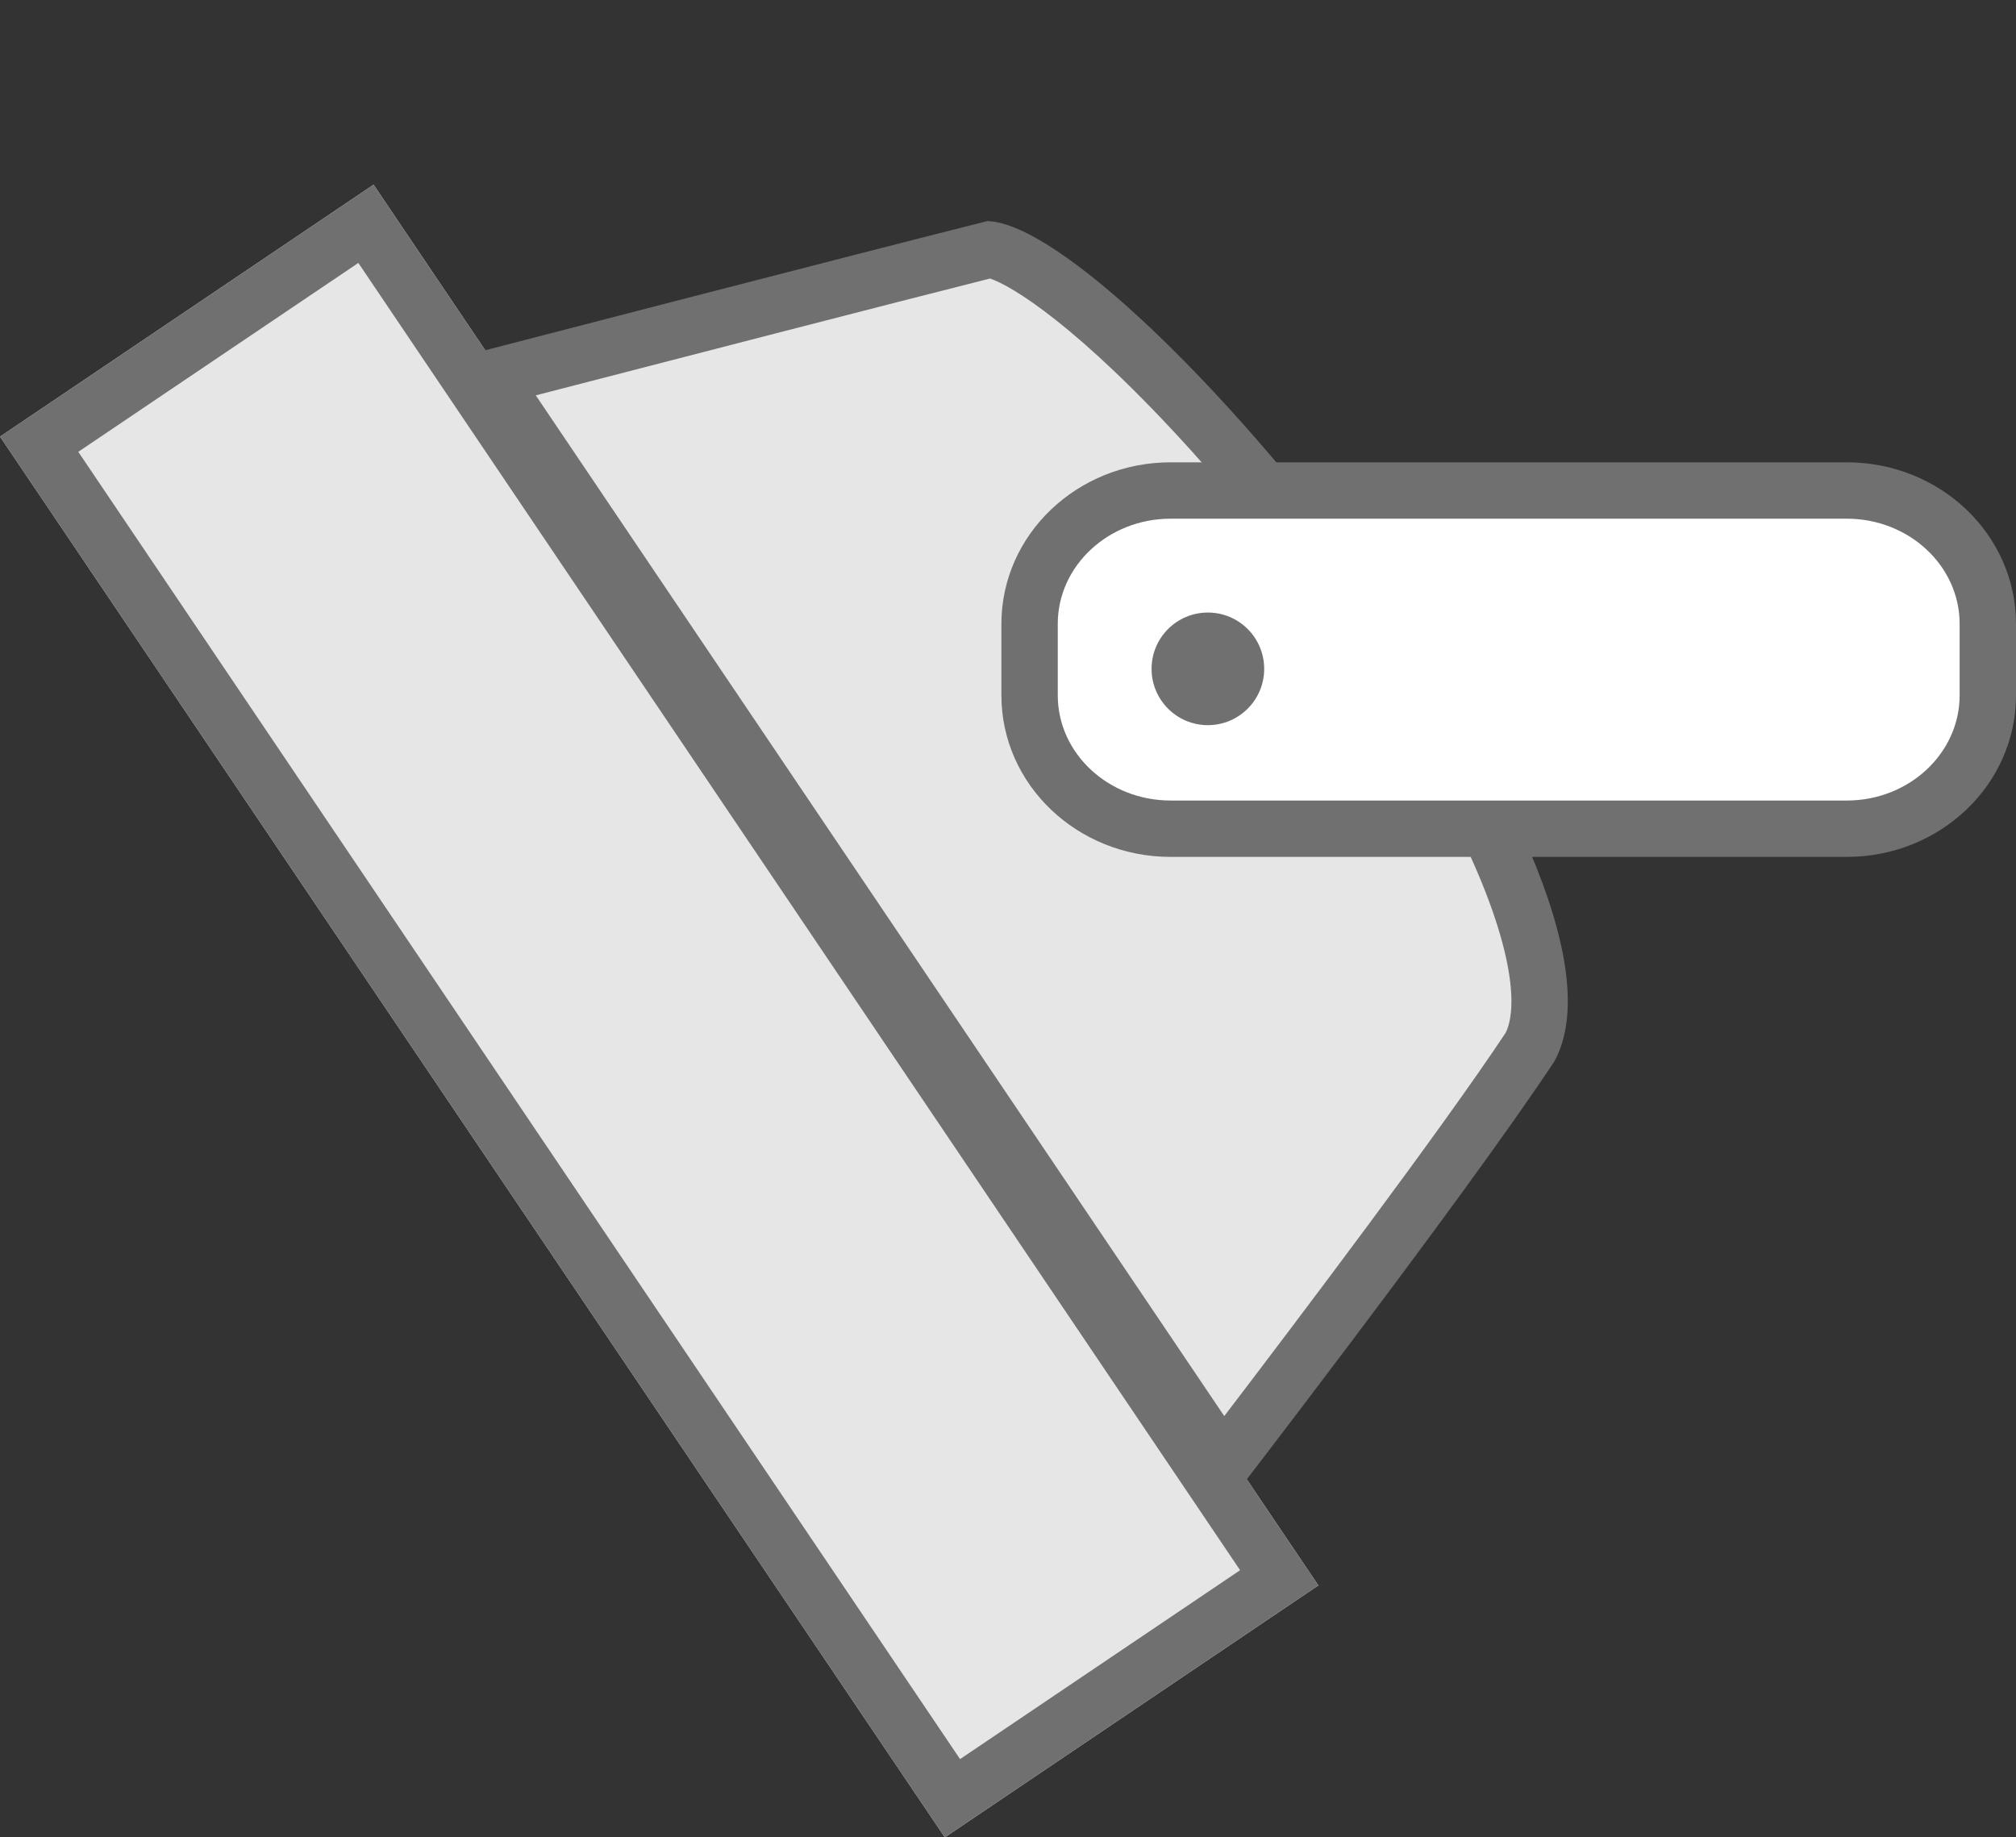 <svg xmlns="http://www.w3.org/2000/svg" width="35.766" height="32.596" viewBox="0 0 35.766 32.596"><rect x="0" y="0" width="35.766" height="32.596" fill="#333333" stroke="none"/><defs><style>.a,.b{fill:#e6e6e6;}.a{stroke:#707070;}.c{fill:#fff;}.d,.g{fill:#707070;}.e,.g{stroke:none;}.f{fill:none;}</style></defs><g transform="translate(-344.777 -528.72)"><g transform="translate(343.778 537.466) rotate(-34)"><g class="a" transform="translate(1.388 -0.27)"><rect class="e" width="7.993" height="29.975"/><rect class="f" x="0.5" y="0.5" width="6.993" height="28.975"/></g><g class="b" transform="translate(8.677 3.024)"><path class="e" d="M 0.5 23.952 L 0.5 0.707 C 2.332 1.355 7.419 3.155 9.124 3.773 C 9.53 4.137 10.103 5.604 10.511 8.154 C 10.908 10.642 11.044 13.501 10.873 15.799 C 10.668 18.547 10.044 20.39 9.159 20.862 C 6.992 21.759 2.243 23.368 0.5 23.952 Z"/><path class="g" d="M 1 1.414 L 1 23.257 C 3.06 22.561 7.012 21.207 8.942 20.411 C 9.423 20.134 10.022 18.993 10.297 16.589 C 10.551 14.358 10.476 11.428 10.095 8.751 C 9.671 5.772 9.084 4.516 8.84 4.202 C 7.226 3.619 3.131 2.168 1 1.414 M -9.5367431640625e-07 1.9073486328125e-06 C -9.5367431640625e-07 1.9073486328125e-06 7.367 2.603 9.371 3.331 C 11.397 4.785 12.792 19.561 9.371 21.316 C 6.669 22.437 -9.5367431640625e-07 24.646 -9.5367431640625e-07 24.646 L -9.5367431640625e-07 1.9073486328125e-06 Z"/></g></g><g class="c" transform="translate(362.543 536.922)"><path class="e" d="M 14.998 6.5 L 3.002 6.5 C 1.623 6.5 0.5 5.439 0.5 4.134 L 0.5 2.866 C 0.5 1.561 1.623 0.5 3.002 0.5 L 14.998 0.5 C 16.377 0.5 17.5 1.561 17.5 2.866 L 17.5 4.134 C 17.5 5.439 16.377 6.5 14.998 6.5 Z"/><path class="g" d="M 3.002 1 C 1.898 1 1 1.837 1 2.866 L 1 4.134 C 1 5.163 1.898 6 3.002 6 L 14.998 6 C 16.102 6 17 5.163 17 4.134 L 17 2.866 C 17 1.837 16.102 1 14.998 1 L 3.002 1 M 3.002 0 L 14.998 0 C 16.656 0 18 1.283 18 2.866 L 18 4.134 C 18 5.717 16.656 7 14.998 7 L 3.002 7 C 1.344 7 0 5.717 0 4.134 L 0 2.866 C 0 1.283 1.344 0 3.002 0 Z"/></g><circle class="d" cx="0.999" cy="0.999" r="0.999" transform="translate(365.207 539.587)"/></g></svg>